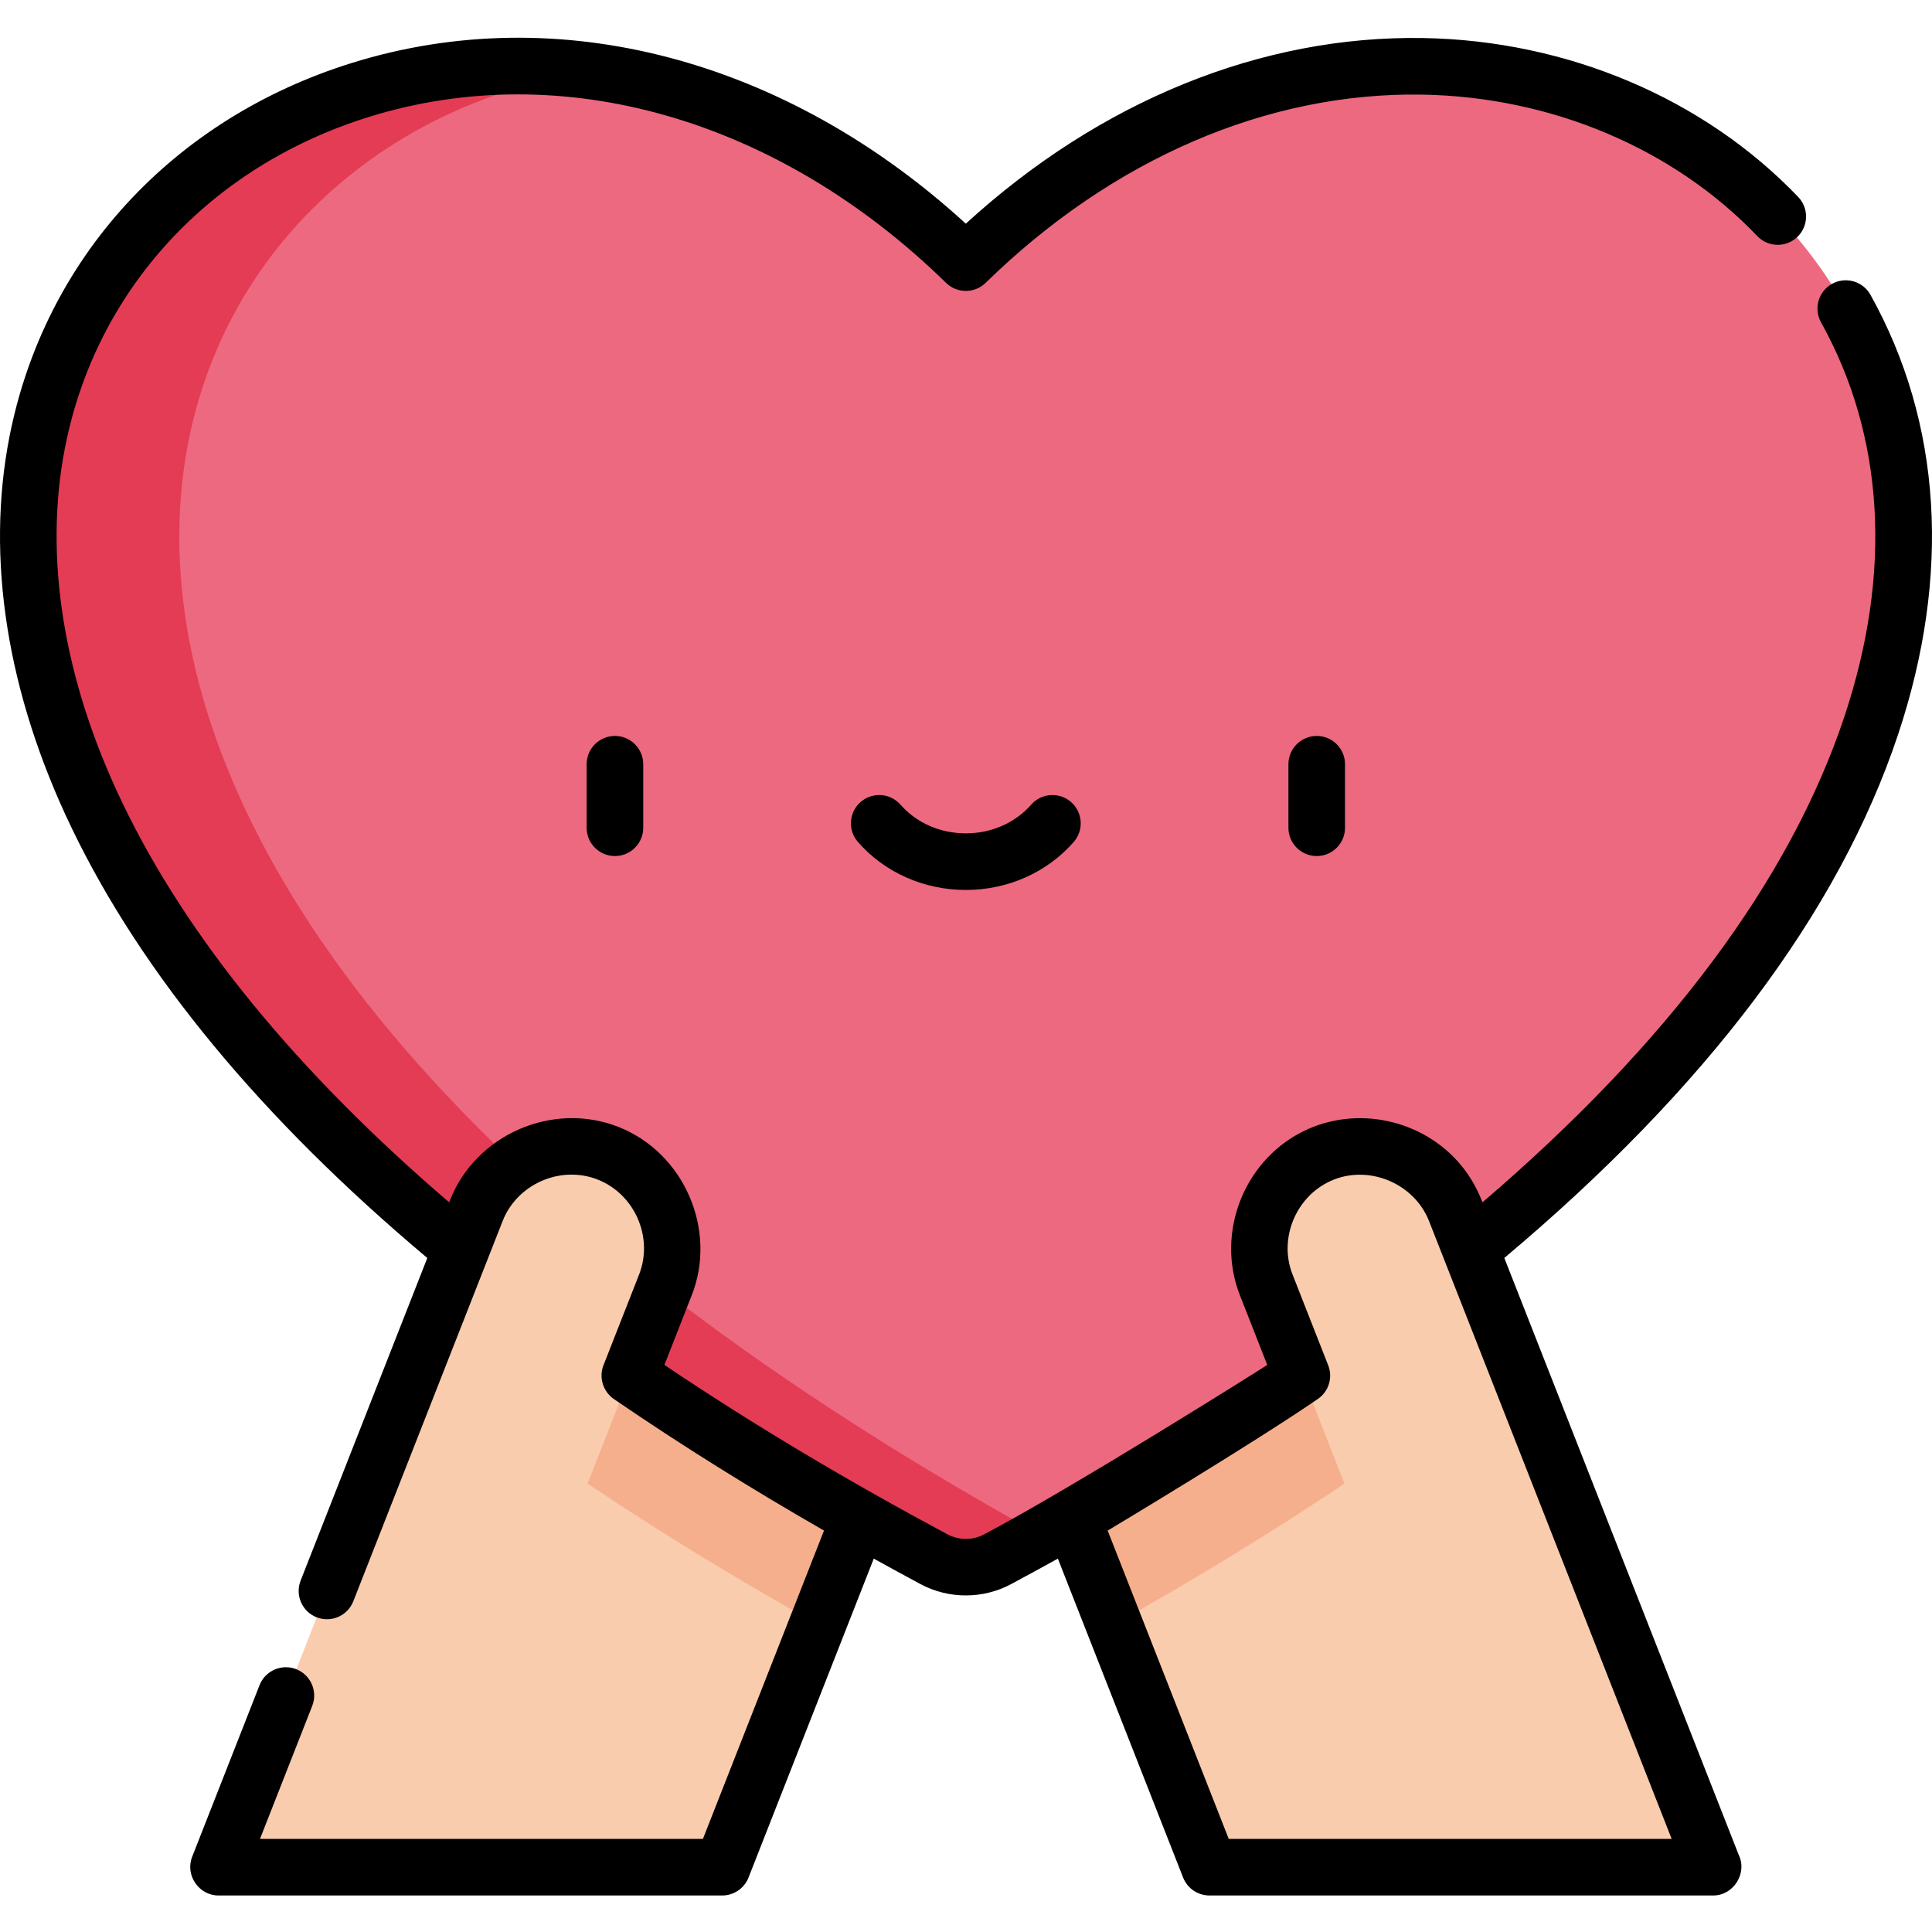 <!-- icon666.com - MILLIONS vector ICONS FREE --><svg viewBox="0 -10 512.002 512" xmlns="http://www.w3.org/2000/svg"><path d="m400.566 484.801-35.684-121.312-29.273-33.004-57.465 46.301 42.418 108.016zm0 0" fill="#faccae"></path><path d="m368.262 374.969-3.375-11.48-29.277-33-57.465 46.297 17.16 43.691c26.41-14.777 50.742-29.961 72.957-45.508zm0 0" fill="#f6af8c"></path><path d="m111.434 484.801 35.684-121.312 29.273-33.004 57.465 46.301-42.418 108.016zm0 0" fill="#faccae"></path><path d="m143.738 374.969 3.375-11.48 29.277-33 57.465 46.297-17.16 43.691c-26.41-14.777-50.742-29.961-72.957-45.508zm0 0" fill="#f6af8c"></path><path d="m256 59.57c-171.809-167.906-456.398 103.621-8.438 343.613 5.266 2.82 11.609 2.82 16.875 0 447.961-239.992 163.367-511.52-8.438-343.613zm0 0" fill="#ed697f"></path><path d="m157.484 8.906c-151.848-20.793-277.484 197.359 90.078 394.277 5.266 2.82 11.609 2.82 16.875 0 3.914-2.094 7.762-4.191 11.562-6.293-321.199-177.492-247.453-369.918-118.516-387.984zm0 0" fill="#e43c55"></path><path d="m396.207 484.801h57.848l-68.328-173.996c-5.434-13.84-21.059-20.652-34.898-15.219-13.84 5.434-20.652 21.059-15.219 34.898zm0 0" fill="#faccae"></path><path d="m115.793 484.801h-57.848l68.328-173.996c5.434-13.84 21.059-20.652 34.898-15.219 13.84 5.434 20.652 21.059 15.219 34.898zm0 0" fill="#faccae"></path><path d="m155.465 192.535v16.828c0 4.145 3.355 7.5 7.5 7.5 4.141 0 7.5-3.355 7.5-7.5v-16.828c0-4.145-3.359-7.5-7.5-7.5-4.145 0-7.5 3.355-7.5 7.5zm0 0"></path><path d="m341.445 192.535v16.828c0 4.145 3.359 7.5 7.5 7.5 4.141 0 7.5-3.355 7.5-7.5v-16.828c0-4.145-3.359-7.5-7.5-7.5-4.141 0-7.5 3.355-7.5 7.5zm0 0"></path><path d="m273.258 203.258c-4.215 4.82-10.523 7.59-17.305 7.59s-13.086-2.77-17.305-7.59c-2.727-3.121-7.465-3.438-10.582-.711-3.117 2.723-3.438 7.461-.711 10.582 7.066 8.082 17.488 12.719 28.598 12.719s21.535-4.637 28.598-12.719c2.727-3.121 2.41-7.855-.711-10.582-3.117-2.727-7.855-2.41-10.582.711zm0 0"></path><path d="m255.953 49.277c-47.727-43.672-108.047-59.598-162.66-42.609-47.586 14.809-81.523 51.832-90.781 99.043-6.328 32.258-.645 68.086 16.43 103.613 18.645 38.789 50.355 77.145 94.301 114.055l-33.574 85.5c-1.516 3.855.383 8.207 4.238 9.723 3.852 1.512 8.207-.387 9.723-4.242 0 0 39.566-100.758 39.578-100.785 3.832-9.762 15.289-14.863 25.176-10.98 9.836 3.859 14.844 15.34 10.98 25.176l-9.441 24.047c-1.266 3.215-.109 6.977 2.742 8.93 18.074 12.387 36.703 23.957 55.703 34.871l-32.086 81.711h-117.379l13.844-35.254c1.512-3.855-.387-8.207-4.242-9.723-3.855-1.512-8.207.387-9.723 4.238 0 0-17.844 45.441-17.863 45.496-1.906 4.852 1.777 10.238 6.98 10.238h133.492c3.086 0 5.855-1.887 6.98-4.758l33.188-84.516c4.098 2.27 8.23 4.527 12.414 6.77 7.434 3.98 16.531 3.98 23.961 0 4.184-2.242 8.32-4.5 12.414-6.77l33.188 84.516c1.129 2.871 3.898 4.758 6.98 4.758h133.512c5.383 0 9.094-5.906 6.762-10.746l-62.125-158.207c53.512-44.938 88.605-91.559 104.32-138.629 14.133-42.34 11.613-82.664-7.285-116.613-2.012-3.617-6.578-4.918-10.199-2.902-3.617 2.012-4.918 6.578-2.902 10.199 16.793 30.172 18.926 66.328 6.16 104.566-14.453 43.293-46.691 86.531-95.883 128.633-1.172-2.996-2.656-5.832-4.578-8.422-9.527-12.844-27.254-17.473-41.836-10.906-16.484 7.422-24.492 27.113-17.875 43.953l7.25 18.469c-1.898 1.277-51.281 32.336-74.984 44.879-3.066 1.641-6.727 1.641-9.793 0-25.684-13.758-50.809-28.609-74.984-44.879 0 0 7.25-18.469 7.25-18.469 6.82-17.371-2.059-37.789-19.457-44.621-17.445-6.848-37.785 2.055-44.621 19.457l-.211.539c-40.301-34.512-69.398-70.066-86.574-105.801-15.664-32.586-20.93-65.172-15.23-94.23 8.18-41.715 38.281-74.465 80.52-87.605 51.285-15.953 108.469.484 152.965 43.969 2.914 2.848 7.566 2.848 10.484 0 33.621-32.863 74.699-50.578 115.715-49.883 34.203.578 66.566 14.242 88.793 37.488 2.859 2.996 7.609 3.102 10.602.238 2.992-2.863 3.102-7.609.238-10.602-24.98-26.121-61.199-41.473-99.379-42.121-42.895-.727-85.691 16.695-121.215 49.199zm93.293 311.469c2.883-1.977 4.02-5.676 2.742-8.926 0 0-9.441-24.043-9.445-24.051-3.867-9.848 1.164-21.32 10.98-25.176 9.738-3.824 21.328 1.238 25.164 10.945.004.012.012.023.016.035l64.305 163.754h-117.379l-32.086-81.707c.348-.203 37.957-22.719 55.703-34.875zm0 0"></path></svg>